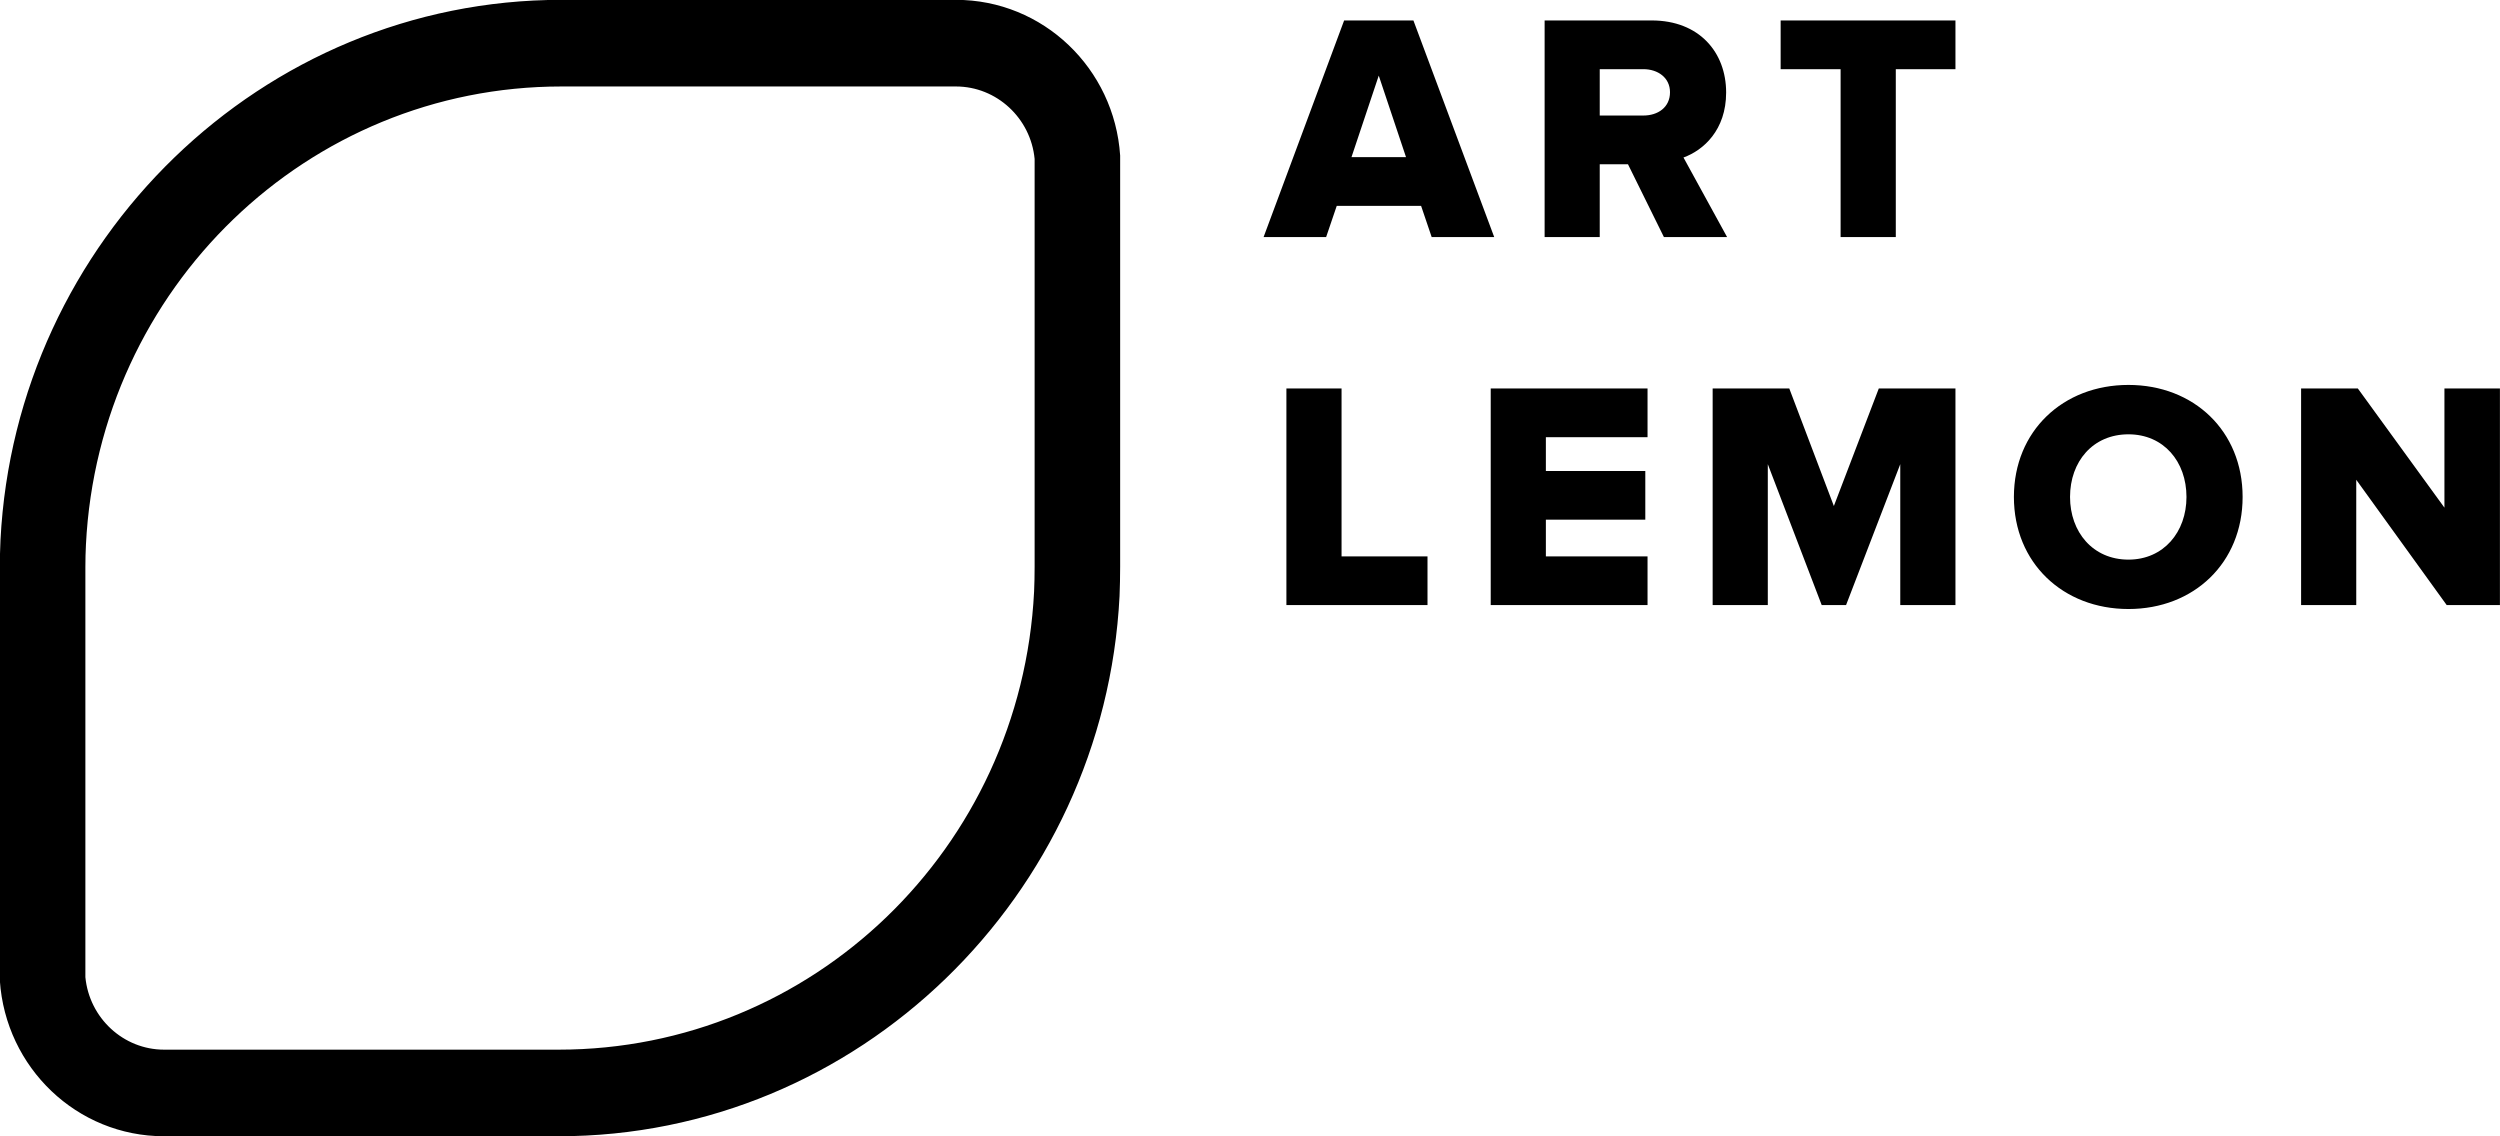 <svg xmlns="http://www.w3.org/2000/svg" xmlns:xlink="http://www.w3.org/1999/xlink" preserveAspectRatio="xMidYMid" width="66" height="30" viewBox="0 0 66 30">
  <path d="M64.593,15.974 L62.205,12.666 L62.205,15.974 L60.749,15.974 L60.749,10.256 L62.247,10.256 L64.533,13.402 L64.533,10.256 L65.998,10.256 L65.998,15.974 L64.593,15.974 ZM56.191,16.078 C54.463,16.078 53.167,14.860 53.167,13.120 C53.167,11.379 54.463,10.162 56.191,10.162 C57.918,10.162 59.205,11.379 59.205,13.120 C59.205,14.860 57.918,16.078 56.191,16.078 ZM56.191,11.466 C55.251,11.466 54.649,12.185 54.649,13.120 C54.649,14.045 55.251,14.774 56.191,14.774 C57.121,14.774 57.723,14.045 57.723,13.120 C57.723,12.185 57.121,11.466 56.191,11.466 ZM50.167,12.254 L48.736,15.974 L48.093,15.974 L46.670,12.254 L46.670,15.974 L45.214,15.974 L45.214,10.256 L47.237,10.256 L48.414,13.359 L49.600,10.256 L51.624,10.256 L51.624,15.974 L50.167,15.974 L50.167,12.254 ZM50.049,6.258 L48.592,6.258 L48.592,1.826 L47.009,1.826 L47.009,0.540 L51.624,0.540 L51.624,1.826 L50.049,1.826 L50.049,6.258 ZM43.927,6.258 L42.979,4.337 L42.233,4.337 L42.233,6.258 L40.778,6.258 L40.778,0.540 L43.606,0.540 C44.859,0.540 45.570,1.380 45.570,2.442 C45.570,3.437 44.968,3.968 44.444,4.158 L45.595,6.258 L43.927,6.258 ZM43.385,1.826 L42.233,1.826 L42.233,3.050 L43.385,3.050 C43.766,3.050 44.088,2.837 44.088,2.435 C44.088,2.049 43.766,1.826 43.385,1.826 ZM37.517,5.435 L35.290,5.435 L35.010,6.258 L33.359,6.258 L35.485,0.540 L37.314,0.540 L39.447,6.258 L37.796,6.258 L37.517,5.435 ZM36.399,1.996 L35.679,4.149 L37.119,4.149 L36.399,1.996 ZM14.748,29.997 L4.332,29.997 C2.029,29.997 0.149,28.185 -0.004,25.887 L-0.004,14.965 C-0.004,14.731 0.002,14.491 0.013,14.256 C0.414,6.347 6.912,-0.004 14.821,-0.004 L25.237,-0.004 C27.540,-0.004 29.420,1.808 29.572,4.106 L29.572,14.965 C29.572,15.223 29.566,15.481 29.556,15.738 C29.154,23.647 22.656,29.997 14.748,29.997 ZM27.314,4.196 C27.211,3.118 26.310,2.283 25.237,2.283 L14.821,2.283 C8.126,2.283 2.612,7.594 2.269,14.374 C2.259,14.566 2.254,14.768 2.254,14.965 L2.254,25.797 C2.358,26.876 3.258,27.711 4.332,27.711 L14.748,27.711 C21.443,27.711 26.957,22.400 27.300,15.620 C27.309,15.412 27.314,15.189 27.314,14.965 L27.314,4.196 ZM35.417,14.689 L37.686,14.689 L37.686,15.974 L33.961,15.974 L33.961,10.256 L35.417,10.256 L35.417,14.689 ZM43.495,11.542 L40.811,11.542 L40.811,12.434 L43.436,12.434 L43.436,13.720 L40.811,13.720 L40.811,14.689 L43.495,14.689 L43.495,15.974 L39.355,15.974 L39.355,10.256 L43.495,10.256 L43.495,11.542 Z" class="cls-1"/>
</svg>
